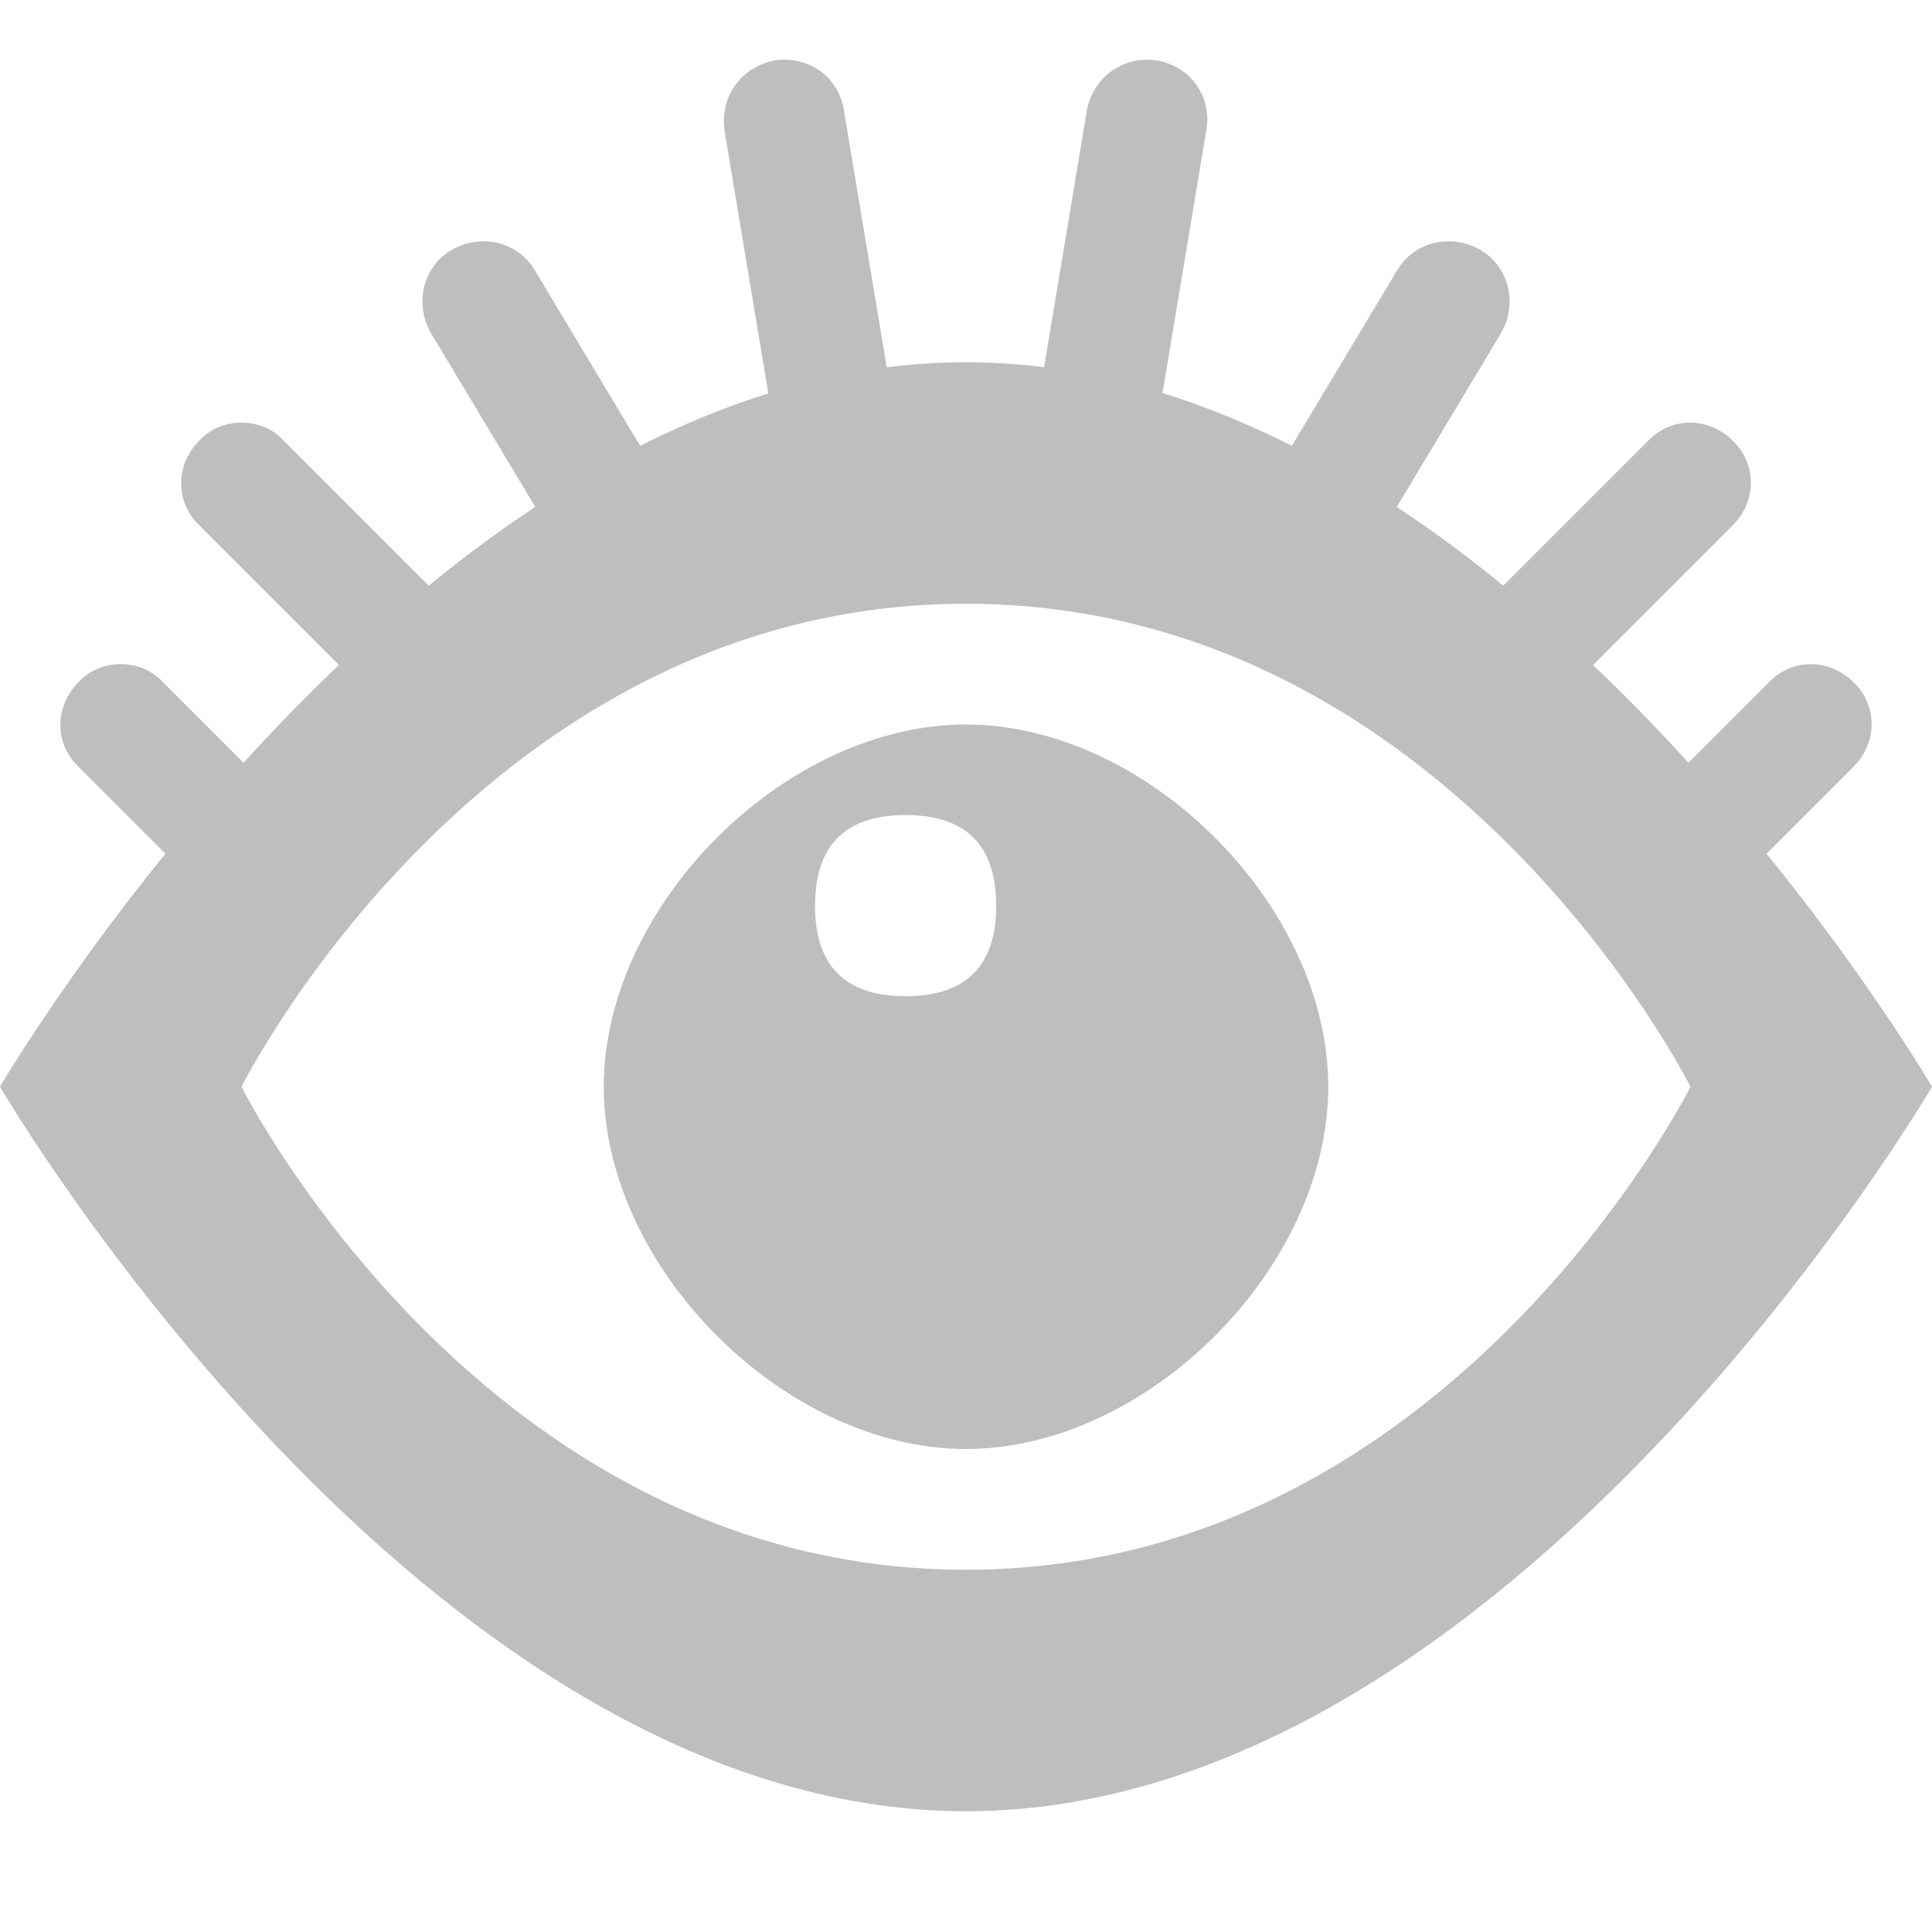 <?xml version="1.0" encoding="UTF-8"?>
<svg width="16" height="16" version="1.1" xmlns="http://www.w3.org/2000/svg"><g><path d="m9 4 0.5-3m1 4 1.5-2.5m0.5 3 1.5-1.5m-7 0-0.5-3m-1 4-1.5-2.5m-0.5 3-1.5-1.5m12 3 1-1m-13 1-1-1" fill="none"/><path d="m6.42 0.5c-0.28 0.05-0.46 0.3-0.42 0.58l0.5 3 0.99-0.16-0.5-3c-0.04-0.28-0.29-0.46-0.57-0.42zm3.16 0c-0.28-0.04-0.53 0.14-0.58 0.42l-0.5 3 0.99 0.16 0.5-3c0.05-0.28-0.13-0.53-0.41-0.58zm-5.84 1.57c-0.24 0.14-0.31 0.45-0.17 0.69l1.5 2.5 0.86-0.52-1.5-2.5c-0.14-0.24-0.45-0.31-0.69-0.17zm8.52 0c-0.24-0.14-0.55-0.07-0.69 0.17l-1.5 2.5 0.86 0.52 1.5-2.5c0.14-0.24 0.07-0.55-0.17-0.69zm-10.26 1.43c-0.13 0-0.26 0.05-0.35 0.15-0.2 0.2-0.2 0.51 0 0.7l1.5 1.5 0.7-0.7-1.5-1.5c-0.09-0.1-0.22-0.15-0.35-0.15zm11.65 0.15-1.5 1.5 0.7 0.7 1.5-1.5c0.2-0.2 0.2-0.51 0-0.7-0.2-0.2-0.51-0.2-0.7 0zm-12.65 1.85c-0.13 0-0.26 0.05-0.35 0.15-0.2 0.2-0.2 0.51 0 0.7l1 1 0.7-0.7-1-1c-0.09-0.1-0.22-0.15-0.35-0.15zm13.65 0.15-1 1 0.7 0.7 1-1c0.2-0.2 0.2-0.51 0-0.7-0.2-0.2-0.51-0.2-0.7 0z" fill="#bebebe"/></g><path d="m8 6c-1.5 0-3 1.5-3 3s1.5 3 3 3 3-1.5 3-3-1.5-3-3-3zm-0.5 0.75c0.5 0 0.75 0.25 0.75 0.75s-0.25 0.75-0.75 0.75-0.75-0.25-0.75-0.75 0.25-0.75 0.75-0.75zm0.5-3.75c-4.5 0-8 6-8 6s3.5 6 8 6 8-6 8-6-3.5-6-8-6zm0 2c4 0 6 4 6 4s-2 4-6 4-6-4-6-4 2-4 6-4z" fill="#bebebe"/></svg>
